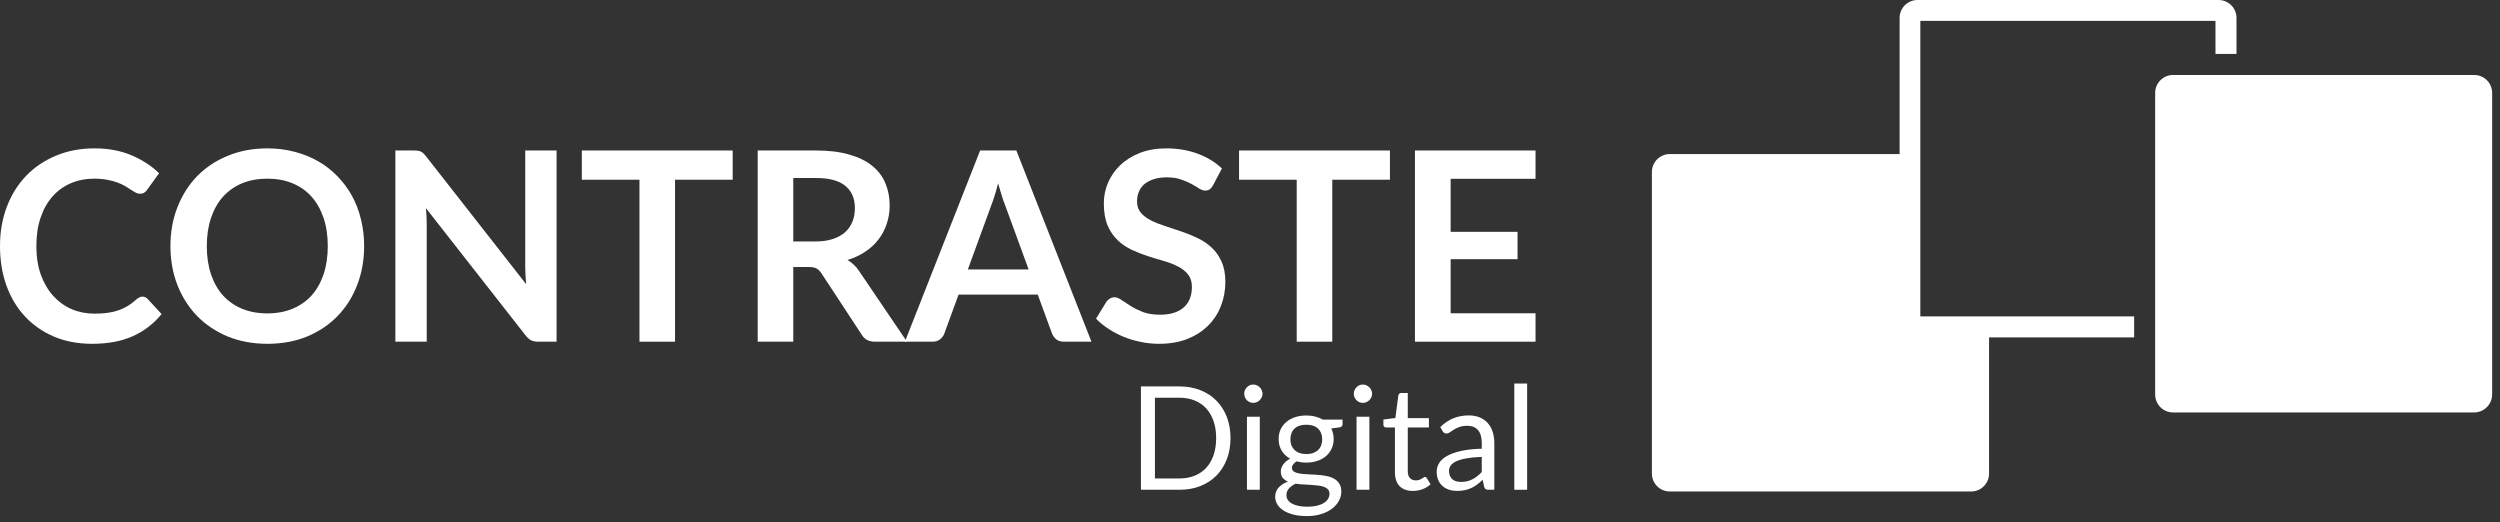 <svg width="268" height="56" viewBox="0 0 268 56" fill="none" xmlns="http://www.w3.org/2000/svg">
<rect x="0" y="0" width="268" height="56" fill="#333333" stroke="none"/>
<g clip-path="url(#clip0_1_72)">
<path d="M265.241 8.039H232.952C232.443 8.039 231.955 8.241 231.596 8.601C231.236 8.961 231.034 9.45 231.034 9.959V42.294C231.034 42.804 231.236 43.292 231.596 43.652C231.955 44.013 232.443 44.215 232.952 44.215H265.241C265.748 44.21 266.233 44.006 266.591 43.647C266.95 43.288 267.153 42.802 267.158 42.294V9.971C267.16 9.718 267.111 9.467 267.016 9.232C266.92 8.998 266.779 8.785 266.601 8.605C266.422 8.426 266.211 8.283 265.977 8.186C265.744 8.089 265.493 8.039 265.241 8.039Z" fill="white"/>
<path d="M205.859 2.239H237.5V5.784H239.752V1.92C239.752 1.411 239.55 0.923 239.19 0.562C238.83 0.202 238.342 0 237.834 0H205.556C205.048 0 204.56 0.202 204.2 0.562C203.841 0.923 203.639 1.411 203.639 1.92V16.515H179.001C178.492 16.515 178.005 16.718 177.645 17.078C177.285 17.438 177.083 17.926 177.083 18.436V50.767C177.083 51.276 177.285 51.765 177.645 52.125C178.005 52.485 178.492 52.687 179.001 52.687H211.309C211.818 52.687 212.306 52.485 212.665 52.125C213.025 51.765 213.227 51.276 213.227 50.767V36.172H228.779V33.918H205.859V2.239Z" fill="white"/>
<path d="M15.266 31.796C15.474 31.796 15.658 31.876 15.819 32.037L17.321 33.667C16.489 34.697 15.464 35.486 14.245 36.034C13.036 36.582 11.58 36.856 9.879 36.856C8.358 36.856 6.988 36.596 5.769 36.077C4.559 35.557 3.525 34.834 2.665 33.908C1.805 32.982 1.143 31.876 0.68 30.591C0.227 29.306 0 27.903 0 26.381C0 24.841 0.246 23.433 0.737 22.157C1.228 20.872 1.918 19.767 2.807 18.841C3.704 17.915 4.772 17.196 6.01 16.686C7.248 16.166 8.618 15.906 10.12 15.906C11.614 15.906 12.936 16.152 14.089 16.644C15.252 17.135 16.239 17.777 17.052 18.571L15.776 20.343C15.7 20.456 15.601 20.556 15.478 20.641C15.365 20.726 15.204 20.768 14.996 20.768C14.855 20.768 14.708 20.73 14.557 20.655C14.406 20.57 14.24 20.471 14.061 20.357C13.881 20.234 13.674 20.102 13.437 19.96C13.201 19.819 12.927 19.691 12.615 19.578C12.303 19.455 11.94 19.356 11.524 19.28C11.117 19.195 10.645 19.152 10.106 19.152C9.19 19.152 8.349 19.318 7.583 19.648C6.827 19.97 6.175 20.442 5.627 21.066C5.079 21.68 4.654 22.436 4.352 23.334C4.049 24.222 3.898 25.238 3.898 26.381C3.898 27.534 4.059 28.559 4.38 29.457C4.711 30.355 5.155 31.111 5.712 31.725C6.27 32.339 6.927 32.812 7.682 33.142C8.438 33.464 9.251 33.624 10.12 33.624C10.64 33.624 11.108 33.596 11.524 33.539C11.949 33.483 12.336 33.393 12.686 33.27C13.045 33.147 13.38 32.991 13.692 32.802C14.014 32.604 14.33 32.363 14.642 32.079C14.736 31.994 14.836 31.928 14.94 31.881C15.044 31.824 15.152 31.796 15.266 31.796Z" fill="white"/>
<path d="M39.036 26.381C39.036 27.884 38.786 29.278 38.285 30.563C37.794 31.838 37.094 32.944 36.187 33.88C35.28 34.815 34.189 35.547 32.913 36.077C31.637 36.596 30.22 36.856 28.661 36.856C27.111 36.856 25.698 36.596 24.423 36.077C23.147 35.547 22.051 34.815 21.134 33.88C20.227 32.944 19.523 31.838 19.022 30.563C18.521 29.278 18.271 27.884 18.271 26.381C18.271 24.879 18.521 23.49 19.022 22.214C19.523 20.929 20.227 19.819 21.134 18.883C22.051 17.948 23.147 17.22 24.423 16.7C25.698 16.171 27.111 15.906 28.661 15.906C29.7 15.906 30.678 16.029 31.595 16.275C32.511 16.511 33.352 16.852 34.118 17.296C34.883 17.73 35.568 18.264 36.173 18.897C36.787 19.521 37.307 20.22 37.732 20.995C38.157 21.77 38.479 22.611 38.696 23.518C38.923 24.425 39.036 25.38 39.036 26.381ZM35.138 26.381C35.138 25.257 34.987 24.25 34.685 23.362C34.382 22.465 33.953 21.704 33.395 21.08C32.837 20.456 32.157 19.979 31.354 19.648C30.56 19.318 29.662 19.152 28.661 19.152C27.659 19.152 26.757 19.318 25.953 19.648C25.16 19.979 24.479 20.456 23.912 21.08C23.355 21.704 22.925 22.465 22.622 23.362C22.32 24.25 22.169 25.257 22.169 26.381C22.169 27.506 22.32 28.517 22.622 29.415C22.925 30.303 23.355 31.059 23.912 31.683C24.479 32.297 25.16 32.769 25.953 33.1C26.757 33.431 27.659 33.596 28.661 33.596C29.662 33.596 30.56 33.431 31.354 33.1C32.157 32.769 32.837 32.297 33.395 31.683C33.953 31.059 34.382 30.303 34.685 29.415C34.987 28.517 35.138 27.506 35.138 26.381Z" fill="white"/>
<path d="M59.663 16.133V36.629H57.707C57.405 36.629 57.15 36.582 56.942 36.488C56.743 36.384 56.55 36.214 56.361 35.977L45.659 22.313C45.716 22.937 45.744 23.513 45.744 24.043V36.629H42.385V16.133H44.383C44.544 16.133 44.681 16.143 44.794 16.162C44.917 16.171 45.021 16.2 45.106 16.247C45.201 16.285 45.291 16.346 45.376 16.431C45.461 16.507 45.555 16.61 45.659 16.743L56.403 30.463C56.375 30.133 56.351 29.807 56.332 29.485C56.313 29.164 56.304 28.867 56.304 28.593V16.133H59.663Z" fill="white"/>
<path d="M78.543 19.266H72.364V36.629H68.551V19.266H62.371V16.133H78.543V19.266Z" fill="white"/>
<path d="M87.42 25.885C88.138 25.885 88.762 25.796 89.291 25.616C89.829 25.436 90.269 25.191 90.609 24.879C90.959 24.558 91.219 24.18 91.389 23.745C91.559 23.31 91.644 22.833 91.644 22.313C91.644 21.274 91.299 20.475 90.609 19.918C89.929 19.36 88.884 19.082 87.477 19.082H85.038V25.885H87.42ZM97.228 36.629H93.784C93.132 36.629 92.659 36.374 92.367 35.864L88.058 29.301C87.897 29.056 87.717 28.881 87.519 28.777C87.33 28.673 87.046 28.621 86.668 28.621H85.038V36.629H81.226V16.133H87.477C88.865 16.133 90.056 16.28 91.048 16.573C92.05 16.856 92.867 17.258 93.501 17.777C94.143 18.297 94.616 18.921 94.918 19.648C95.22 20.367 95.372 21.16 95.372 22.03C95.372 22.72 95.268 23.372 95.06 23.986C94.861 24.6 94.568 25.158 94.181 25.659C93.803 26.159 93.33 26.599 92.763 26.977C92.206 27.355 91.568 27.652 90.85 27.87C91.096 28.011 91.322 28.181 91.53 28.38C91.738 28.569 91.927 28.796 92.097 29.06L97.228 36.629Z" fill="white"/>
<path d="M110.271 28.89L107.776 22.072C107.653 21.77 107.526 21.411 107.394 20.995C107.261 20.579 107.129 20.131 106.997 19.648C106.874 20.131 106.746 20.584 106.614 21.009C106.482 21.425 106.354 21.789 106.231 22.101L103.751 28.89H110.271ZM117.004 36.629H114.055C113.725 36.629 113.455 36.549 113.248 36.388C113.04 36.218 112.884 36.01 112.78 35.765L111.249 31.583H102.759L101.228 35.765C101.152 35.982 101.006 36.181 100.788 36.36C100.571 36.54 100.302 36.629 99.981 36.629H97.004L105.069 16.133H108.953L117.004 36.629Z" fill="white"/>
<path d="M130.039 19.861C129.926 20.06 129.803 20.206 129.671 20.301C129.548 20.386 129.392 20.428 129.203 20.428C129.005 20.428 128.787 20.357 128.551 20.215C128.324 20.064 128.05 19.899 127.729 19.719C127.408 19.54 127.03 19.379 126.595 19.238C126.17 19.086 125.664 19.011 125.078 19.011C124.549 19.011 124.086 19.077 123.689 19.209C123.292 19.332 122.957 19.507 122.683 19.734C122.418 19.96 122.22 20.234 122.088 20.556C121.955 20.867 121.889 21.212 121.889 21.59C121.889 22.072 122.022 22.474 122.286 22.795C122.56 23.116 122.919 23.391 123.363 23.617C123.807 23.844 124.313 24.047 124.88 24.227C125.447 24.406 126.028 24.6 126.623 24.808C127.219 25.006 127.8 25.243 128.367 25.517C128.934 25.781 129.439 26.122 129.884 26.537C130.328 26.944 130.682 27.444 130.947 28.04C131.221 28.635 131.358 29.358 131.358 30.208C131.358 31.134 131.197 32.004 130.876 32.816C130.564 33.62 130.101 34.324 129.487 34.928C128.882 35.524 128.14 35.996 127.261 36.346C126.382 36.686 125.376 36.856 124.242 36.856C123.59 36.856 122.948 36.79 122.314 36.658C121.681 36.535 121.072 36.355 120.486 36.119C119.91 35.883 119.366 35.599 118.856 35.269C118.346 34.938 117.892 34.569 117.495 34.163L118.615 32.334C118.709 32.202 118.832 32.094 118.983 32.008C119.135 31.914 119.295 31.867 119.465 31.867C119.702 31.867 119.957 31.966 120.231 32.164C120.505 32.353 120.831 32.566 121.209 32.802C121.587 33.038 122.026 33.256 122.527 33.454C123.037 33.643 123.647 33.738 124.356 33.738C125.442 33.738 126.283 33.483 126.879 32.972C127.474 32.453 127.772 31.711 127.772 30.747C127.772 30.208 127.635 29.769 127.361 29.429C127.096 29.089 126.742 28.805 126.297 28.578C125.853 28.342 125.348 28.144 124.781 27.983C124.214 27.822 123.637 27.648 123.052 27.459C122.466 27.27 121.889 27.043 121.322 26.778C120.755 26.514 120.25 26.169 119.806 25.744C119.361 25.318 119.002 24.789 118.728 24.156C118.464 23.513 118.331 22.724 118.331 21.789C118.331 21.042 118.478 20.315 118.771 19.606C119.073 18.897 119.508 18.269 120.075 17.721C120.642 17.173 121.341 16.733 122.173 16.403C123.004 16.072 123.959 15.906 125.036 15.906C126.245 15.906 127.361 16.096 128.381 16.474C129.402 16.852 130.271 17.381 130.989 18.061L130.039 19.861Z" fill="white"/>
<path d="M149 19.266H142.82V36.629H139.007V19.266H132.827V16.133H149V19.266Z" fill="white"/>
<path d="M155.509 19.167V24.851H162.681V27.785H155.509V33.582H164.609V36.629H151.682V16.133H164.609V19.167H155.509Z" fill="white"/>
<path d="M131.91 46.968C131.91 47.797 131.779 48.552 131.516 49.233C131.253 49.913 130.882 50.496 130.403 50.98C129.923 51.465 129.346 51.841 128.671 52.109C128.001 52.372 127.258 52.503 126.444 52.503H122.308V41.424H126.444C127.258 41.424 128.001 41.558 128.671 41.826C129.346 42.089 129.923 42.465 130.403 42.955C130.882 43.439 131.253 44.022 131.516 44.702C131.779 45.383 131.91 46.138 131.91 46.968ZM130.372 46.968C130.372 46.287 130.279 45.679 130.093 45.143C129.908 44.607 129.645 44.153 129.305 43.782C128.965 43.411 128.552 43.128 128.068 42.932C127.583 42.736 127.042 42.638 126.444 42.638H123.808V51.289H126.444C127.042 51.289 127.583 51.191 128.068 50.996C128.552 50.8 128.965 50.519 129.305 50.153C129.645 49.782 129.908 49.328 130.093 48.792C130.279 48.256 130.372 47.648 130.372 46.968Z" fill="white"/>
<path d="M135.049 44.671V52.503H133.673V44.671H135.049ZM135.343 42.213C135.343 42.347 135.314 42.473 135.258 42.591C135.206 42.705 135.134 42.808 135.041 42.901C134.953 42.988 134.848 43.058 134.724 43.109C134.606 43.161 134.479 43.187 134.345 43.187C134.211 43.187 134.085 43.161 133.966 43.109C133.853 43.058 133.752 42.988 133.665 42.901C133.577 42.808 133.508 42.705 133.456 42.591C133.405 42.473 133.379 42.347 133.379 42.213C133.379 42.079 133.405 41.952 133.456 41.834C133.508 41.71 133.577 41.604 133.665 41.517C133.752 41.424 133.853 41.352 133.966 41.3C134.085 41.249 134.211 41.223 134.345 41.223C134.479 41.223 134.606 41.249 134.724 41.3C134.848 41.352 134.953 41.424 135.041 41.517C135.134 41.604 135.206 41.71 135.258 41.834C135.314 41.952 135.343 42.079 135.343 42.213Z" fill="white"/>
<path d="M140.039 48.676C140.318 48.676 140.562 48.638 140.774 48.56C140.985 48.483 141.163 48.375 141.307 48.236C141.451 48.096 141.56 47.931 141.632 47.741C141.704 47.545 141.74 47.331 141.74 47.099C141.74 46.62 141.593 46.238 141.299 45.955C141.011 45.671 140.591 45.529 140.039 45.529C139.483 45.529 139.057 45.671 138.763 45.955C138.475 46.238 138.331 46.62 138.331 47.099C138.331 47.331 138.367 47.545 138.439 47.741C138.516 47.931 138.627 48.096 138.771 48.236C138.916 48.375 139.093 48.483 139.305 48.56C139.516 48.638 139.761 48.676 140.039 48.676ZM142.521 52.928C142.521 52.738 142.467 52.583 142.359 52.465C142.25 52.346 142.103 52.253 141.918 52.186C141.738 52.119 141.526 52.073 141.284 52.047C141.042 52.016 140.784 51.993 140.511 51.977C140.243 51.962 139.97 51.947 139.691 51.931C139.413 51.916 139.145 51.89 138.887 51.854C138.599 51.988 138.361 52.158 138.176 52.364C137.996 52.565 137.905 52.802 137.905 53.075C137.905 53.251 137.949 53.413 138.037 53.562C138.13 53.717 138.269 53.849 138.454 53.957C138.64 54.07 138.872 54.158 139.15 54.22C139.434 54.287 139.766 54.32 140.147 54.32C140.519 54.32 140.851 54.287 141.145 54.22C141.439 54.153 141.686 54.057 141.887 53.934C142.093 53.81 142.25 53.663 142.359 53.493C142.467 53.323 142.521 53.135 142.521 52.928ZM143.92 44.98V45.491C143.92 45.661 143.812 45.769 143.596 45.816L142.707 45.931C142.882 46.272 142.969 46.648 142.969 47.06C142.969 47.442 142.895 47.79 142.745 48.104C142.601 48.413 142.4 48.679 142.142 48.9C141.884 49.122 141.575 49.292 141.214 49.411C140.854 49.529 140.462 49.589 140.039 49.589C139.673 49.589 139.328 49.545 139.003 49.457C138.838 49.56 138.712 49.671 138.624 49.789C138.537 49.903 138.493 50.019 138.493 50.137C138.493 50.323 138.568 50.465 138.717 50.563C138.872 50.655 139.073 50.722 139.32 50.764C139.568 50.805 139.848 50.831 140.163 50.841C140.482 50.851 140.807 50.869 141.137 50.895C141.472 50.916 141.797 50.954 142.111 51.011C142.431 51.068 142.714 51.16 142.962 51.289C143.209 51.418 143.408 51.596 143.557 51.823C143.712 52.05 143.789 52.343 143.789 52.704C143.789 53.039 143.704 53.364 143.534 53.678C143.369 53.993 143.129 54.271 142.815 54.513C142.5 54.761 142.114 54.957 141.655 55.101C141.201 55.25 140.689 55.325 140.116 55.325C139.544 55.325 139.044 55.269 138.617 55.155C138.189 55.042 137.833 54.89 137.55 54.699C137.266 54.508 137.052 54.287 136.908 54.034C136.769 53.787 136.699 53.526 136.699 53.253C136.699 52.867 136.82 52.539 137.063 52.271C137.305 52.003 137.637 51.789 138.06 51.63C137.828 51.526 137.642 51.39 137.503 51.22C137.369 51.044 137.302 50.81 137.302 50.516C137.302 50.403 137.323 50.287 137.364 50.168C137.405 50.045 137.467 49.923 137.55 49.805C137.637 49.681 137.743 49.565 137.867 49.457C137.99 49.349 138.135 49.253 138.3 49.171C137.913 48.955 137.612 48.668 137.395 48.313C137.179 47.952 137.07 47.535 137.07 47.06C137.07 46.679 137.142 46.334 137.287 46.024C137.436 45.71 137.642 45.444 137.905 45.228C138.168 45.006 138.48 44.836 138.841 44.718C139.207 44.599 139.606 44.54 140.039 44.54C140.379 44.54 140.696 44.578 140.99 44.656C141.284 44.728 141.552 44.836 141.794 44.98H143.92Z" fill="white"/>
<path d="M146.797 44.671V52.503H145.421V44.671H146.797ZM147.091 42.213C147.091 42.347 147.062 42.473 147.006 42.591C146.954 42.705 146.882 42.808 146.789 42.901C146.702 42.988 146.596 43.058 146.472 43.109C146.354 43.161 146.227 43.187 146.093 43.187C145.959 43.187 145.833 43.161 145.715 43.109C145.601 43.058 145.501 42.988 145.413 42.901C145.325 42.808 145.256 42.705 145.204 42.591C145.153 42.473 145.127 42.347 145.127 42.213C145.127 42.079 145.153 41.952 145.204 41.834C145.256 41.71 145.325 41.604 145.413 41.517C145.501 41.424 145.601 41.352 145.715 41.3C145.833 41.249 145.959 41.223 146.093 41.223C146.227 41.223 146.354 41.249 146.472 41.3C146.596 41.352 146.702 41.424 146.789 41.517C146.882 41.604 146.954 41.71 147.006 41.834C147.062 41.952 147.091 42.079 147.091 42.213Z" fill="white"/>
<path d="M151.463 52.627C150.844 52.627 150.367 52.454 150.032 52.109C149.702 51.763 149.537 51.266 149.537 50.617V45.823H148.594C148.512 45.823 148.442 45.8 148.386 45.754C148.329 45.702 148.3 45.625 148.3 45.522V44.973L149.584 44.81L149.901 42.39C149.916 42.313 149.95 42.251 150.001 42.205C150.058 42.153 150.13 42.127 150.218 42.127H150.914V44.826H153.179V45.823H150.914V50.524C150.914 50.854 150.994 51.099 151.153 51.258C151.313 51.418 151.519 51.498 151.772 51.498C151.916 51.498 152.04 51.48 152.143 51.444C152.251 51.403 152.344 51.359 152.421 51.312C152.499 51.266 152.563 51.225 152.615 51.189C152.671 51.147 152.72 51.127 152.762 51.127C152.834 51.127 152.898 51.171 152.955 51.258L153.357 51.915C153.12 52.137 152.834 52.312 152.499 52.441C152.164 52.565 151.818 52.627 151.463 52.627Z" fill="white"/>
<path d="M158.845 48.978C158.211 48.998 157.669 49.05 157.221 49.132C156.778 49.209 156.414 49.313 156.131 49.441C155.853 49.57 155.649 49.722 155.52 49.898C155.396 50.073 155.334 50.269 155.334 50.485C155.334 50.691 155.368 50.869 155.435 51.019C155.502 51.168 155.592 51.292 155.706 51.39C155.824 51.483 155.961 51.552 156.115 51.599C156.275 51.64 156.445 51.66 156.626 51.66C156.868 51.66 157.09 51.637 157.291 51.591C157.492 51.539 157.68 51.467 157.855 51.374C158.035 51.282 158.205 51.171 158.365 51.042C158.53 50.913 158.69 50.766 158.845 50.601V48.978ZM154.399 45.777C154.832 45.359 155.298 45.047 155.798 44.841C156.298 44.635 156.852 44.532 157.461 44.532C157.899 44.532 158.288 44.604 158.628 44.748C158.968 44.893 159.254 45.094 159.486 45.352C159.718 45.609 159.893 45.921 160.012 46.287C160.131 46.653 160.19 47.055 160.19 47.493V52.503H159.579C159.445 52.503 159.342 52.483 159.27 52.441C159.198 52.395 159.141 52.307 159.1 52.178L158.945 51.436C158.739 51.627 158.538 51.797 158.342 51.946C158.146 52.091 157.94 52.215 157.724 52.318C157.507 52.416 157.275 52.49 157.028 52.542C156.785 52.599 156.515 52.627 156.216 52.627C155.912 52.627 155.626 52.586 155.358 52.503C155.09 52.416 154.855 52.287 154.654 52.117C154.458 51.946 154.301 51.733 154.183 51.475C154.069 51.212 154.012 50.903 154.012 50.547C154.012 50.238 154.097 49.941 154.268 49.658C154.438 49.369 154.713 49.114 155.095 48.892C155.476 48.671 155.974 48.49 156.587 48.351C157.2 48.207 157.953 48.124 158.845 48.104V47.493C158.845 46.885 158.713 46.426 158.45 46.117C158.187 45.803 157.803 45.645 157.298 45.645C156.958 45.645 156.672 45.689 156.44 45.777C156.213 45.859 156.015 45.955 155.845 46.063C155.68 46.166 155.536 46.261 155.412 46.349C155.293 46.431 155.175 46.473 155.056 46.473C154.963 46.473 154.883 46.449 154.816 46.403C154.749 46.352 154.693 46.29 154.646 46.217L154.399 45.777Z" fill="white"/>
<path d="M163.709 41.115V52.503H162.333V41.115H163.709Z" fill="white"/>
</g>
<defs>
<clipPath id="clip0_1_72">
<rect width="268" height="56" fill="white"/>
</clipPath>
</defs>
</svg>
